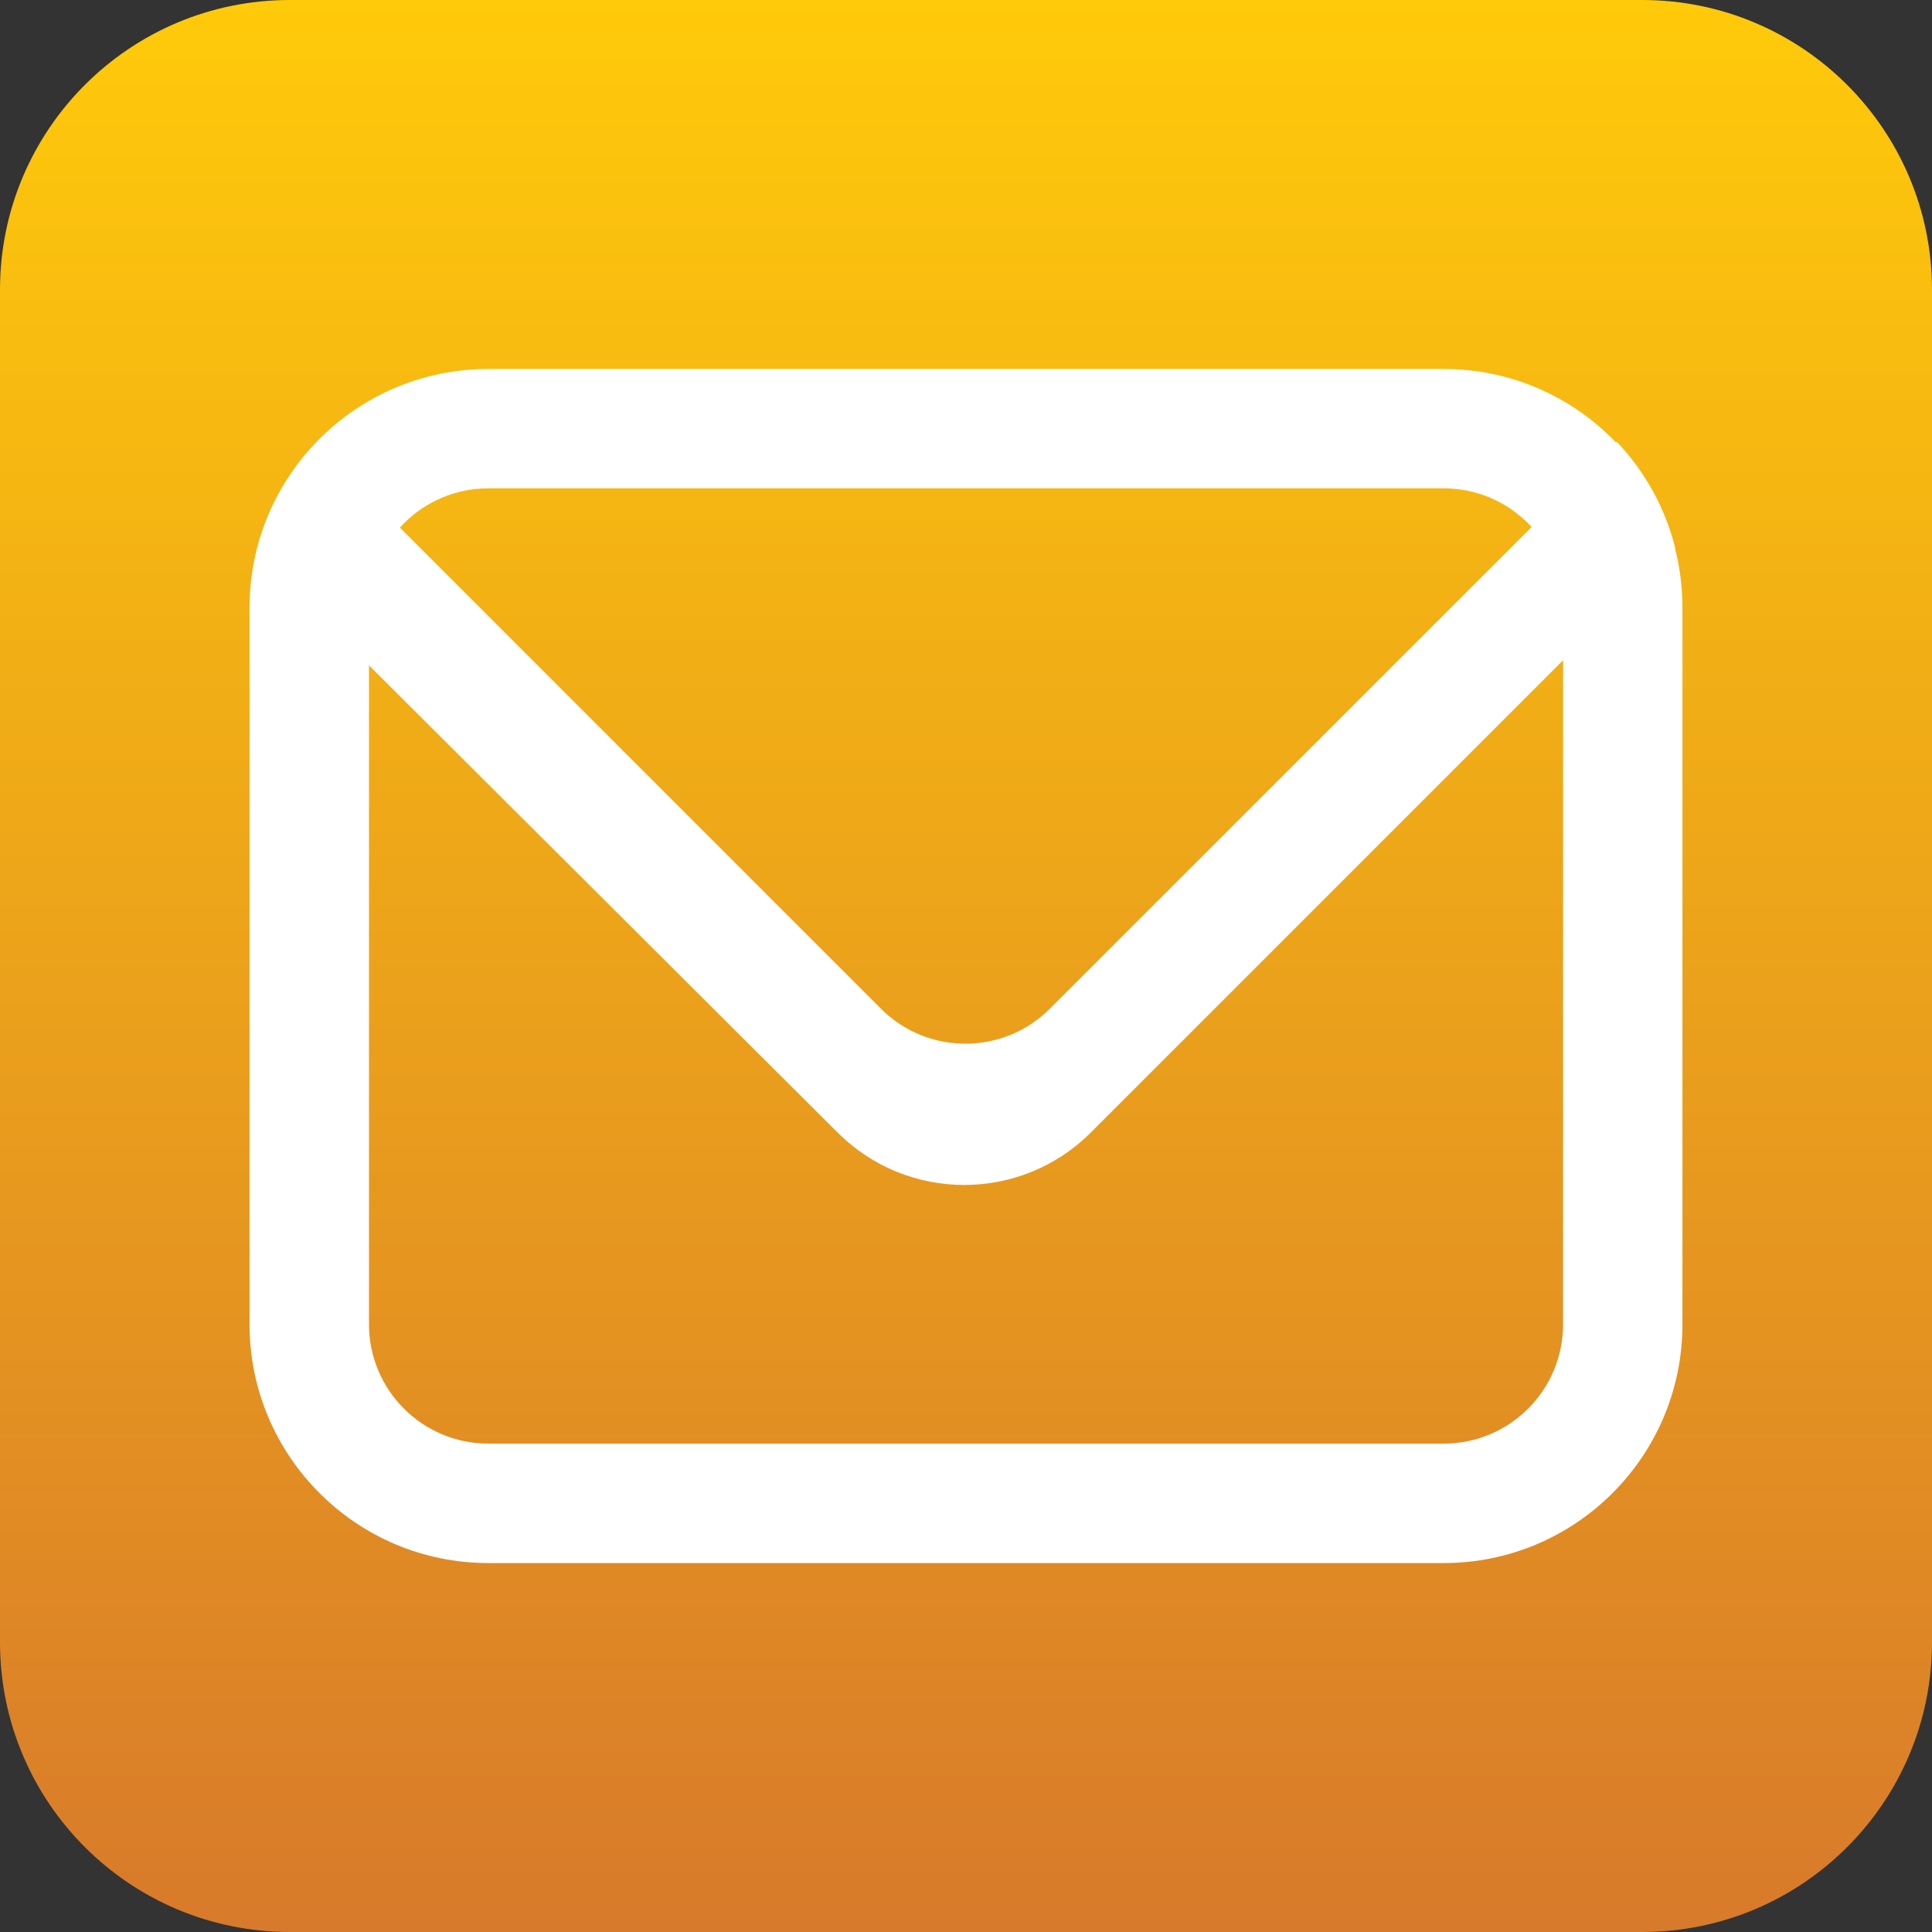 <?xml version="1.0" encoding="utf-8"?>
<!-- Generator: Adobe Illustrator 16.0.0, SVG Export Plug-In . SVG Version: 6.00 Build 0)  -->
<!DOCTYPE svg PUBLIC "-//W3C//DTD SVG 1.1//EN" "http://www.w3.org/Graphics/SVG/1.1/DTD/svg11.dtd">
<svg version="1.1" id="图层_1" xmlns="http://www.w3.org/2000/svg" xmlns:xlink="http://www.w3.org/1999/xlink" x="0px" y="0px"
	 width="60px" height="60px" viewBox="0 0 60 60" enable-background="new 0 0 60 60" xml:space="preserve">
<rect x="0" y="0" width="60" height="60" fill="#333333" stroke="none"/>
<linearGradient id="SVGID_1_" gradientUnits="userSpaceOnUse" x1="-755.94" y1="-314.371" x2="-755.94" y2="-374.372" gradientTransform="matrix(1 0 0 -1 785.94 -314.371)">
	<stop  offset="0" style="stop-color:#FFCA0A"/>
	<stop  offset="1" style="stop-color:#D87A2B"/>
</linearGradient>
<path fill="url(#SVGID_1_)" d="M60,51c0,4.971-4.029,9-9,9H9c-4.971,0-9-4.029-9-9V9c0-4.971,4.029-9,9-9h42c4.971,0,9,4.029,9,9V51
	z"/>
<g>
	<path fill="#FFFFFF" d="M15.167,11.458h29.667c4.098,0,7.416,3.32,7.416,7.417l0,0v22.25c0,4.096-3.318,7.417-7.416,7.417l0,0
		H15.167c-4.096,0-7.417-3.321-7.417-7.417v-22.25C7.75,14.778,11.069,11.458,15.167,11.458z M15.167,15.166
		c-2.048,0-3.708,1.661-3.708,3.709v22.25c0,2.048,1.66,3.708,3.708,3.708l0,0h29.667c2.049,0,3.709-1.66,3.709-3.708l0,0v-22.25
		c0-2.048-1.66-3.709-3.709-3.709l0,0H15.167z"/>
	<path fill="#FFFFFF" d="M52.027,17.021L33.875,35.173c-2.172,2.169-5.689,2.169-7.861,0L7.954,17.169
		c0.307-1.275,0.947-2.446,1.854-3.394l17.559,17.56c1.446,1.438,3.782,1.438,5.229,0l17.615-17.614
		C51.09,14.646,51.715,15.782,52.027,17.021z"/>
</g>
</svg>
